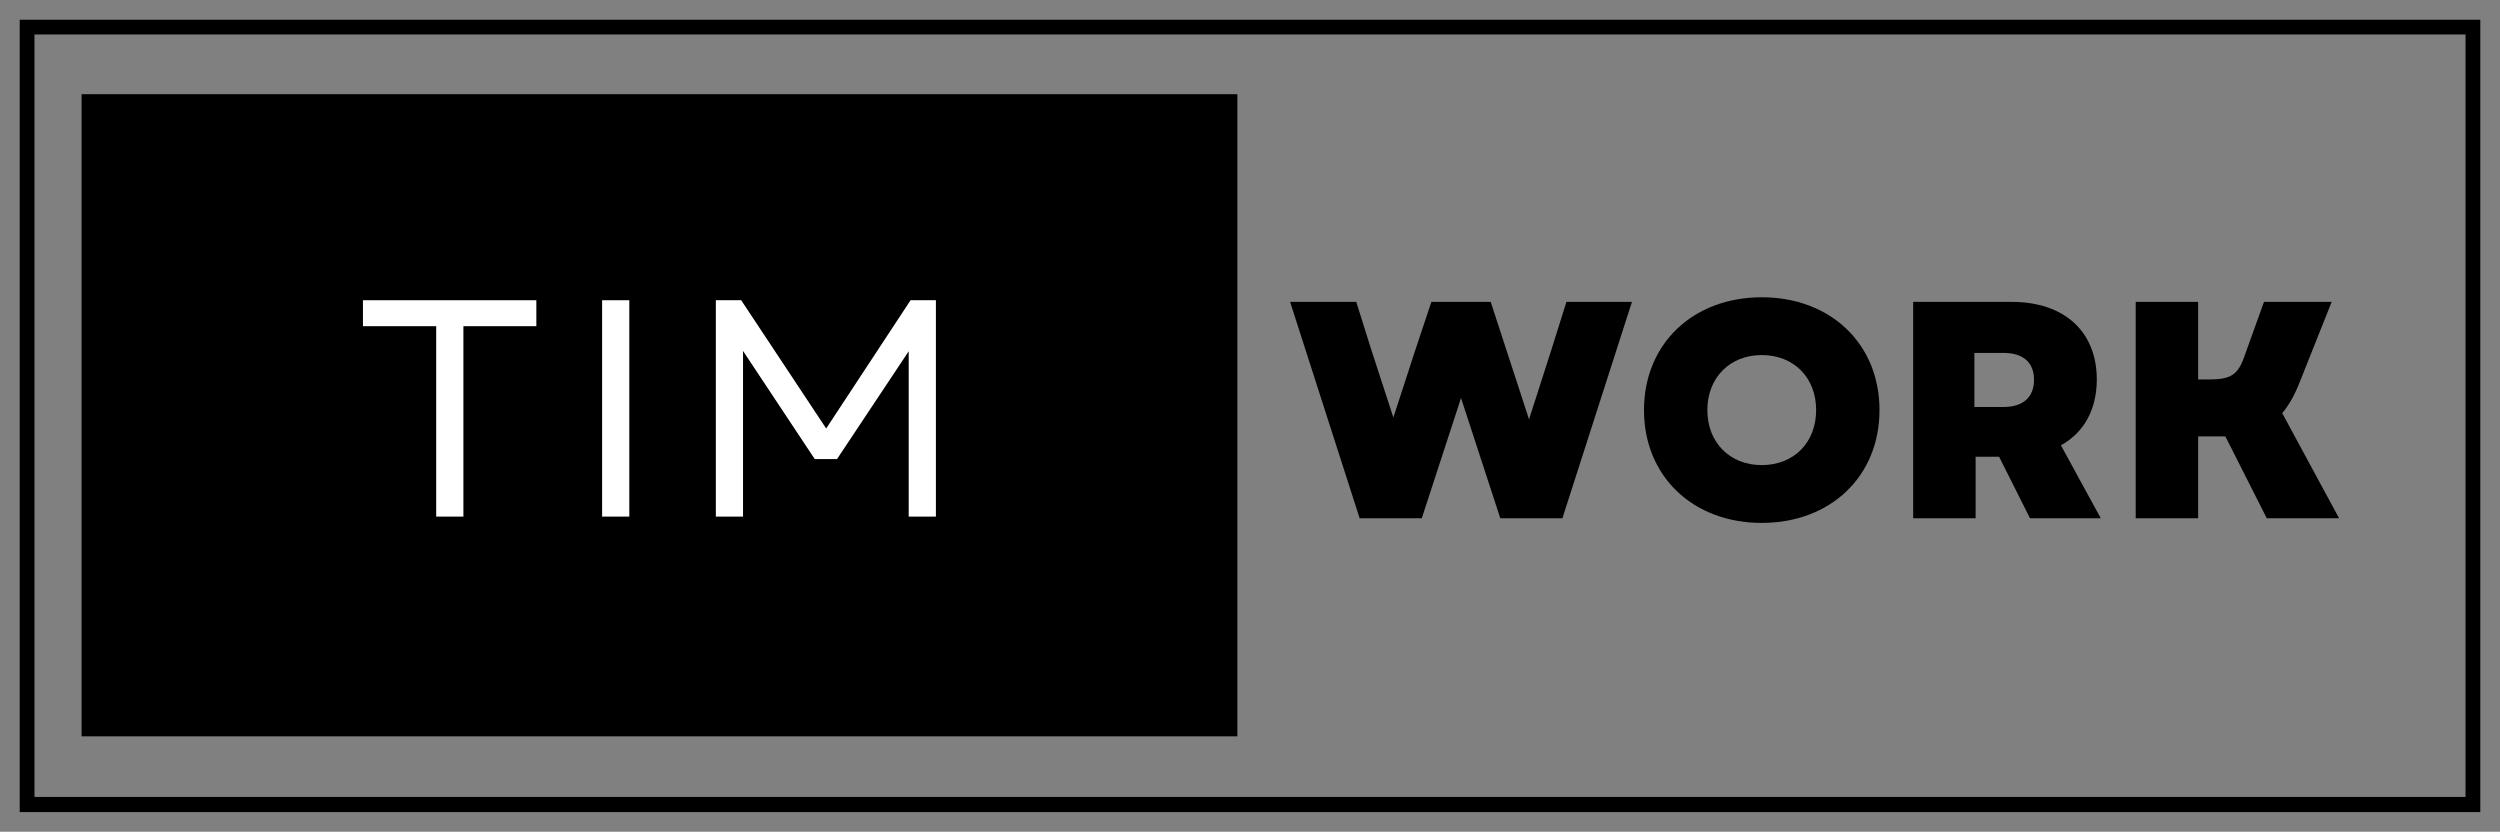 <svg xmlns="http://www.w3.org/2000/svg" xmlns:xlink="http://www.w3.org/1999/xlink" zoomAndPan="magnify" preserveAspectRatio="xMidYMid meet" version="1.0" viewBox="-2.99 137.5 380.98 126.75"><rect x="-2.99" y="137.5" width="380.98" height="126.75" fill="#808080" stroke="none"/><defs><g/><clipPath id="9c47b46263"><path d="M 0.012 140.504 L 374.988 140.504 L 374.988 261.254 L 0.012 261.254 Z M 0.012 140.504 " clip-rule="nonzero"/></clipPath><clipPath id="02e26d9869"><path d="M 9.445 151.859 L 185.691 151.859 L 185.691 250 L 9.445 250 Z M 9.445 151.859 " clip-rule="nonzero"/></clipPath></defs><g clip-path="url(#9c47b46263)"><path stroke-linecap="butt" transform="matrix(0.75, 0, 0, 0.749, 0.012, 140.502)" fill="none" stroke-linejoin="miter" d="M -0 0.002 L 499.968 0.002 L 499.968 161.143 L -0 161.143 L -0 0.002 " stroke="#000000" stroke-width="6" stroke-opacity="1" stroke-miterlimit="4"/></g><g clip-path="url(#02e26d9869)"><path fill="#000000" d="M 9.445 151.859 L 185.578 151.859 L 185.578 249.711 L 9.445 249.711 Z M 9.445 151.859 " fill-opacity="1" fill-rule="nonzero"/></g><g fill="#ffffff" fill-opacity="1"><g transform="translate(50.718, 216.225)"><g><path d="M 12.766 0 L 16.91 0 L 16.91 -29.016 L 28.027 -29.016 L 28.027 -32.973 L 1.602 -32.973 L 1.602 -29.016 L 12.766 -29.016 Z M 12.766 0 "/></g></g></g><g fill="#ffffff" fill-opacity="1"><g transform="translate(83.963, 216.225)"><g><path d="M 4.805 0 L 8.949 0 L 8.949 -32.973 L 4.805 -32.973 Z M 4.805 0 "/></g></g></g><g fill="#ffffff" fill-opacity="1"><g transform="translate(101.293, 216.225)"><g><path d="M 4.805 0 L 8.949 0 L 8.949 -25.246 L 19.879 -8.762 L 23.27 -8.762 L 34.195 -25.199 L 34.195 0 L 38.34 0 L 38.34 -32.973 L 34.48 -32.973 L 21.621 -13.426 L 8.668 -32.973 L 4.805 -32.973 Z M 4.805 0 "/></g></g></g><g fill="#000000" fill-opacity="1"><g transform="translate(193.377, 216.479)"><g><path d="M 10.832 0 L 20.301 0 L 26.281 -18.324 L 32.266 0 L 41.73 0 L 52.328 -32.973 L 42.344 -32.973 L 40.035 -25.625 L 36.645 -15.074 L 30.805 -32.973 L 21.762 -32.973 L 19.312 -25.625 L 15.969 -15.355 L 12.625 -25.625 L 10.316 -32.973 L 0.234 -32.973 Z M 10.832 0 "/></g></g></g><g fill="#000000" fill-opacity="1"><g transform="translate(245.939, 216.479)"><g><path d="M 19.547 0.707 C 30.051 0.707 37.492 -6.406 37.492 -16.484 C 37.492 -26.566 30.051 -33.676 19.547 -33.676 C 9.043 -33.676 1.602 -26.566 1.602 -16.484 C 1.602 -6.406 9.043 0.707 19.547 0.707 Z M 11.258 -16.484 C 11.258 -21.43 14.695 -24.871 19.547 -24.871 C 24.445 -24.871 27.836 -21.43 27.836 -16.484 C 27.836 -11.539 24.445 -8.102 19.547 -8.102 C 14.695 -8.102 11.258 -11.539 11.258 -16.484 Z M 11.258 -16.484 "/></g></g></g><g fill="#000000" fill-opacity="1"><g transform="translate(285.078, 216.479)"><g><path d="M 3.484 0 L 13 0 L 13 -9.375 L 16.578 -9.375 L 21.289 0 L 32.074 0 L 26 -11.117 C 29.484 -13.047 31.465 -16.531 31.465 -21.148 C 31.465 -28.449 26.52 -32.973 18.512 -32.973 L 3.484 -32.973 Z M 12.812 -16.957 L 12.812 -25.199 L 17.238 -25.199 C 20.254 -25.199 21.902 -23.738 21.902 -21.102 C 21.902 -18.465 20.254 -16.957 17.238 -16.957 Z M 12.812 -16.957 "/></g></g></g><g fill="#000000" fill-opacity="1"><g transform="translate(318.99, 216.479)"><g><path d="M 3.484 0 L 13 0 L 13 -12.48 L 17.145 -12.48 L 23.457 0 L 34.477 0 L 25.812 -16.016 C 26.801 -17.191 27.695 -18.746 28.449 -20.676 L 33.348 -32.973 L 23.031 -32.973 L 20.066 -24.727 C 19.074 -21.855 17.992 -21.148 14.602 -21.148 L 13 -21.148 L 13 -32.973 L 3.484 -32.973 Z M 3.484 0 "/></g></g></g></svg>